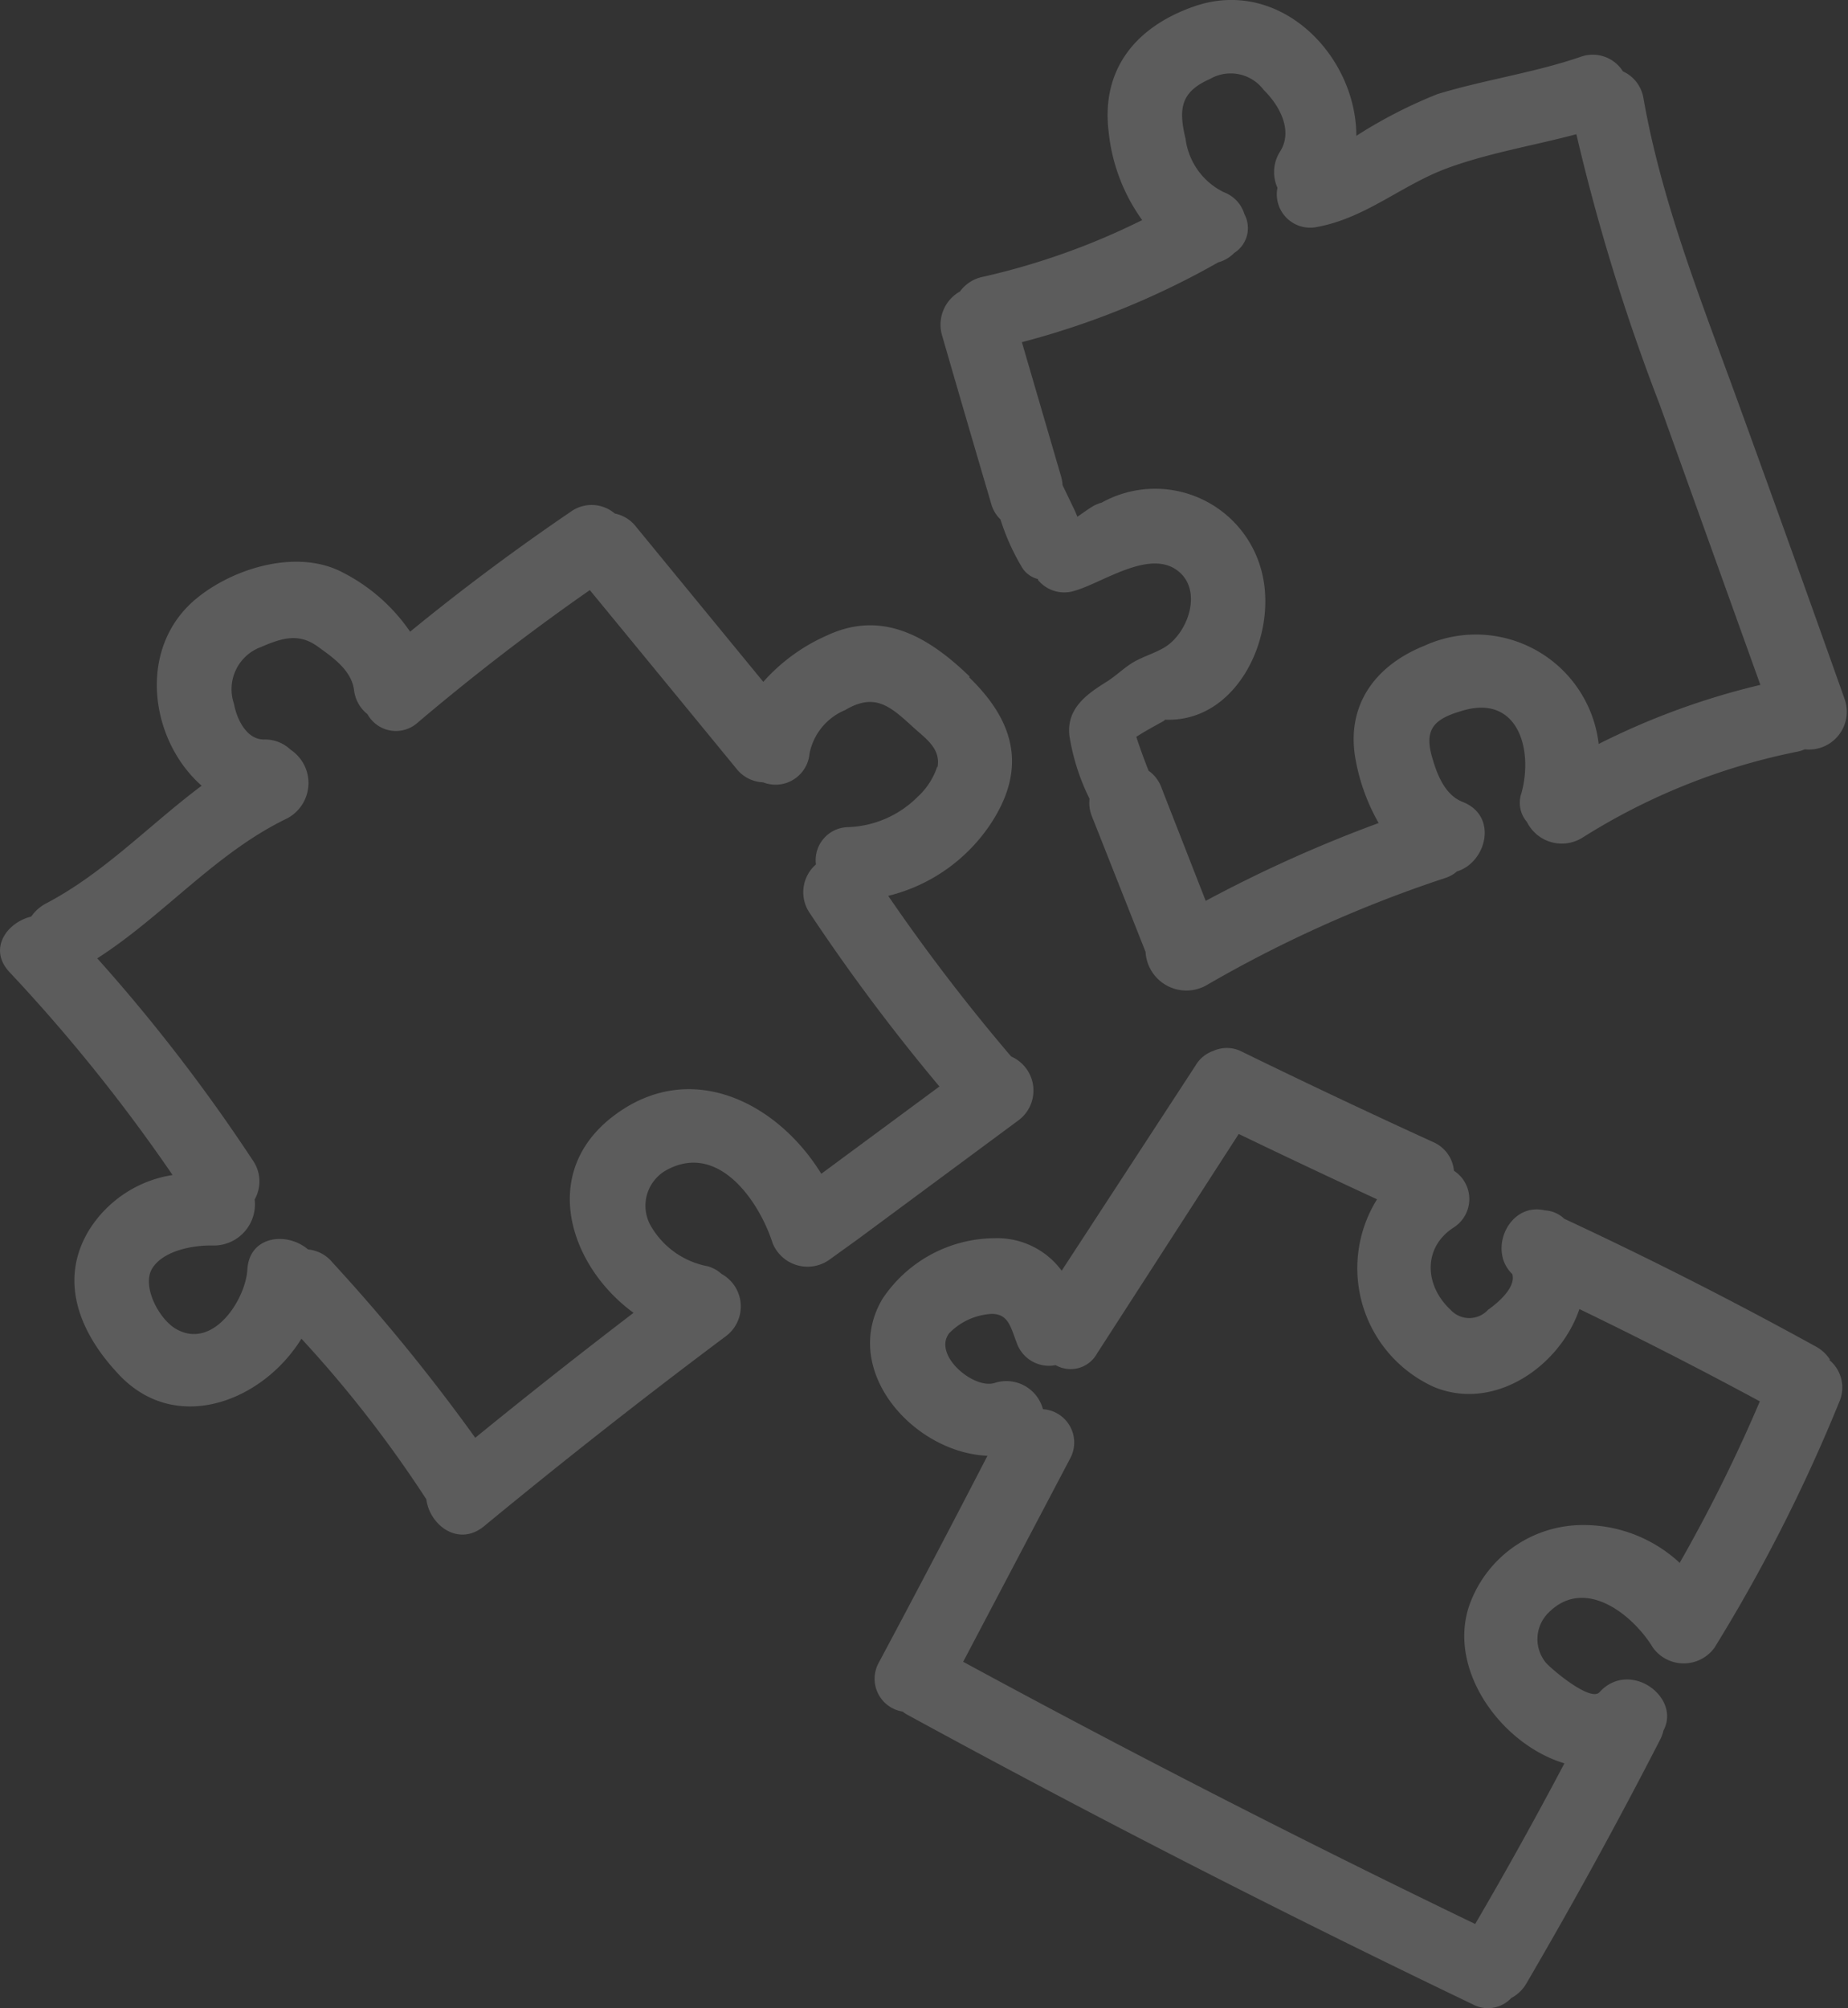 <svg xmlns="http://www.w3.org/2000/svg" width="103.55" height="112.5" viewBox="0 0 103.55 112.5"><rect x="0" y="0" width="103.55" height="112.5" fill="#333333" stroke="none"/><defs><style>.cls-1{fill:#fff;opacity:0.2;}</style></defs><g id="Layer_2" data-name="Layer 2"><g id="Layer_1-2" data-name="Layer 1"><g id="puzzle-small-faded"><path class="cls-1" d="M54.34,37.91c-2.3-2.23-4.9-3.76-8-2.31a10.32,10.32,0,0,0-3.57,2.6q-3.57-4.35-7.13-8.69a2,2,0,0,0-1.19-.74,2,2,0,0,0-2.47-.1q-4.65,3.16-9,6.72a10.18,10.18,0,0,0-3.76-3.31c-2.53-1.35-6.14-.28-8.26,1.49-3.3,2.77-2.56,7.9.34,10.45-2.93,2.19-5.46,4.89-8.73,6.6a2.34,2.34,0,0,0-.82.73C.36,51.69-.67,53.18.53,54.46A95,95,0,0,1,9.67,65.83,6.73,6.73,0,0,0,5,68.9c-1.74,2.84-.52,5.76,1.56,8C9.75,80.45,14.7,78.55,16.89,75a67.19,67.19,0,0,1,7,9c.18,1.44,1.8,2.69,3.24,1.5Q33.8,80,40.7,74.84a2.08,2.08,0,0,0-.27-3.47,1.94,1.94,0,0,0-.78-.43,4.67,4.67,0,0,1-3.2-2.29,2.28,2.28,0,0,1,.94-3.12c2.9-1.54,5.16,1.8,5.9,4.11a2.11,2.11,0,0,0,3.19.93l1.61-1.16,0,0,9-6.66a2.08,2.08,0,0,0-.43-3.56,107.29,107.29,0,0,1-6.89-9,9.65,9.65,0,0,0,5.79-4.11c2-3.09,1.26-5.7-1.26-8.14m-1.78,5a4,4,0,0,1-1.11,1.71,5.78,5.78,0,0,1-3.9,1.69,1.85,1.85,0,0,0-1.79,2.09,2.06,2.06,0,0,0-.35,2.72,109.22,109.22,0,0,0,7.27,9.72l-6.62,4.89c-2.46-4-7.37-6.52-11.68-3.21-4.15,3.19-2.4,8.41,1.16,11q-4.5,3.44-8.87,7a105.2,105.2,0,0,0-8-9.82A2,2,0,0,0,17.26,70c-1.16-1-3.29-.79-3.4,1.13-.1,1.66-1.88,4.46-3.93,3.36-1-.52-2-2.42-1.41-3.41s2.24-1.33,3.43-1.3a2.31,2.31,0,0,0,2.32-2.58A2.06,2.06,0,0,0,14.16,65,96.91,96.91,0,0,0,5.45,53.69c3.73-2.39,6.63-5.91,10.64-7.84A2.24,2.24,0,0,0,16.28,42a2.07,2.07,0,0,0-1.49-.57c-1,0-1.53-1.18-1.68-2a2.52,2.52,0,0,1,1.51-3.18c1.19-.51,2.13-.81,3.22,0,.84.6,1.86,1.32,2,2.42a2,2,0,0,0,.75,1.34,1.82,1.82,0,0,0,2.82.47q4.65-3.94,9.64-7.42,4.11,5,8.21,10a2,2,0,0,0,1.5.77,1.91,1.91,0,0,0,2.6-1.61,3.34,3.34,0,0,1,2-2.44c1.68-1,2.54-.2,3.85,1,.68.61,1.52,1.18,1.32,2.21"/><path class="cls-1" d="M90.94,4a2,2,0,0,0-2.39-.81c-2.6.89-5.33,1.27-8,2.08A26.71,26.71,0,0,0,76,7.61C76,3.1,71.7-1.33,66.88.37c-3.24,1.14-5.18,3.51-4.76,7A10.24,10.24,0,0,0,64,12.33a39.58,39.58,0,0,1-8.93,3.18,2.1,2.1,0,0,0-1.28.82,2.13,2.13,0,0,0-1,2.47q1.36,4.71,2.75,9.42a1.9,1.9,0,0,0,.52.88,12.61,12.61,0,0,0,1.22,2.71,1.45,1.45,0,0,0,.88.63l0,.05a1.9,1.9,0,0,0,2.08.6c1.59-.46,4.24-2.39,5.82-1.06,1.33,1.12.49,3.46-.81,4.24-.53.32-1.14.49-1.69.8s-1,.78-1.56,1.13c-1.11.69-2.24,1.49-2.08,3a12.2,12.2,0,0,0,1.13,3.55,2,2,0,0,0,.14,1l3,7.58A2.29,2.29,0,0,0,67.6,55.2a70.93,70.93,0,0,1,13.35-6,1.9,1.9,0,0,0,.69-.38c1.65-.5,2.33-3.12.3-3.9-1-.4-1.44-1.58-1.72-2.59-.41-1.51.19-2.06,1.65-2.49,3.15-1,4.07,2.1,3.38,4.6a1.64,1.64,0,0,0,.31,1.61,2.18,2.18,0,0,0,3.11.88,35.67,35.67,0,0,1,12-4.81,2.06,2.06,0,0,0,.46-.14,2.12,2.12,0,0,0,2.24-2.79q-3-8.46-6.08-16.93c-2-5.49-4.19-11-5.2-16.75A2,2,0,0,0,90.94,4M93,22.67l5.64,15.7a41.11,41.11,0,0,0-9.06,3.31,6.93,6.93,0,0,0-9.75-5.51c-2.8,1.12-4.45,3.38-3.86,6.45a11.19,11.19,0,0,0,1.28,3.49,75.89,75.89,0,0,0-9.69,4.36l-2.46-6.29a2,2,0,0,0-.74-1c-.25-.63-.48-1.26-.69-1.9.5-.32,1-.59,1.54-.89l.08-.07c4,.16,6.27-4.6,5.44-8.16a6.16,6.16,0,0,0-9-4,2.07,2.07,0,0,0-.52.22c-.26.16-.55.37-.84.57-.07-.17-.14-.34-.22-.5l-.61-1.27a2.38,2.38,0,0,0-.09-.51l-2.19-7.5a45.59,45.59,0,0,0,11-4.47,2,2,0,0,0,.9-.53A1.65,1.65,0,0,0,69.73,12a1.9,1.9,0,0,0-1.15-1.23,3.88,3.88,0,0,1-2.15-3c-.41-1.7-.26-2.63,1.38-3.35a2.31,2.31,0,0,1,3,.62c.86.84,1.66,2.25.93,3.43a2.14,2.14,0,0,0-.16,2.05,1.87,1.87,0,0,0,2.2,2.2c2.8-.51,4.8-2.4,7.43-3.34,2.31-.83,4.75-1.23,7.12-1.86A114.07,114.07,0,0,0,93,22.67"/><path class="cls-1" d="M102.54,76.17a2.16,2.16,0,0,0-.79-.73q-6.93-3.82-14.1-7.16a1.69,1.69,0,0,0-1.09-.47c-2-.47-3.22,2.23-1.82,3.57.22.76-.85,1.64-1.36,2a1.42,1.42,0,0,1-2.1,0c-1.48-1.38-1.55-3.51.19-4.62a1.89,1.89,0,0,0,0-3.17A1.94,1.94,0,0,0,80.34,64q-5.41-2.47-10.77-5.09A1.83,1.83,0,0,0,68,58.87a1.86,1.86,0,0,0-1,.81L59.49,71.19a4.49,4.49,0,0,0-3.75-1.82,7.6,7.6,0,0,0-6.3,3.41c-2.35,4,1.74,8.6,5.89,8.78q-3,5.81-6.1,11.61a1.86,1.86,0,0,0,1.35,2.72,1.34,1.34,0,0,0,.23.16q15.63,8.53,31.71,16.24a1.79,1.79,0,0,0,2.16-.35,2.15,2.15,0,0,0,.85-.82q3.94-6.74,7.5-13.67a2.16,2.16,0,0,0,.18-.5c1-1.88-1.91-4-3.59-2.14-.51.54-2.67-1.28-3-1.66a2.08,2.08,0,0,1,.19-2.84c2.05-2,4.73.21,5.81,2a2.13,2.13,0,0,0,3.45,0,92.52,92.52,0,0,0,7-13.79,2,2,0,0,0-.57-2.33M94.1,87.54a7.92,7.92,0,0,0-5.53-2.1A6.75,6.75,0,0,0,82.31,90c-1.19,3.63,1.87,7.75,5.35,8.79q-2.4,4.55-5,9-14.52-7-28.69-14.69l6-11.4a1.87,1.87,0,0,0-1.53-2.75,2.12,2.12,0,0,0-2.71-1.47c-1.18.37-3.48-1.58-2.54-2.79a3.59,3.59,0,0,1,2.38-1.08c.94,0,1.06.75,1.4,1.62a1.91,1.91,0,0,0,2.18,1.25,1.69,1.69,0,0,0,2.32-.65l7.94-12.3q3.86,1.86,7.75,3.66a7.3,7.3,0,0,0,3.18,10.51c3.38,1.41,7.07-1.15,8.16-4.36q5.11,2.47,10.11,5.17a87.14,87.14,0,0,1-4.51,9.08"/></g></g></g></svg>
